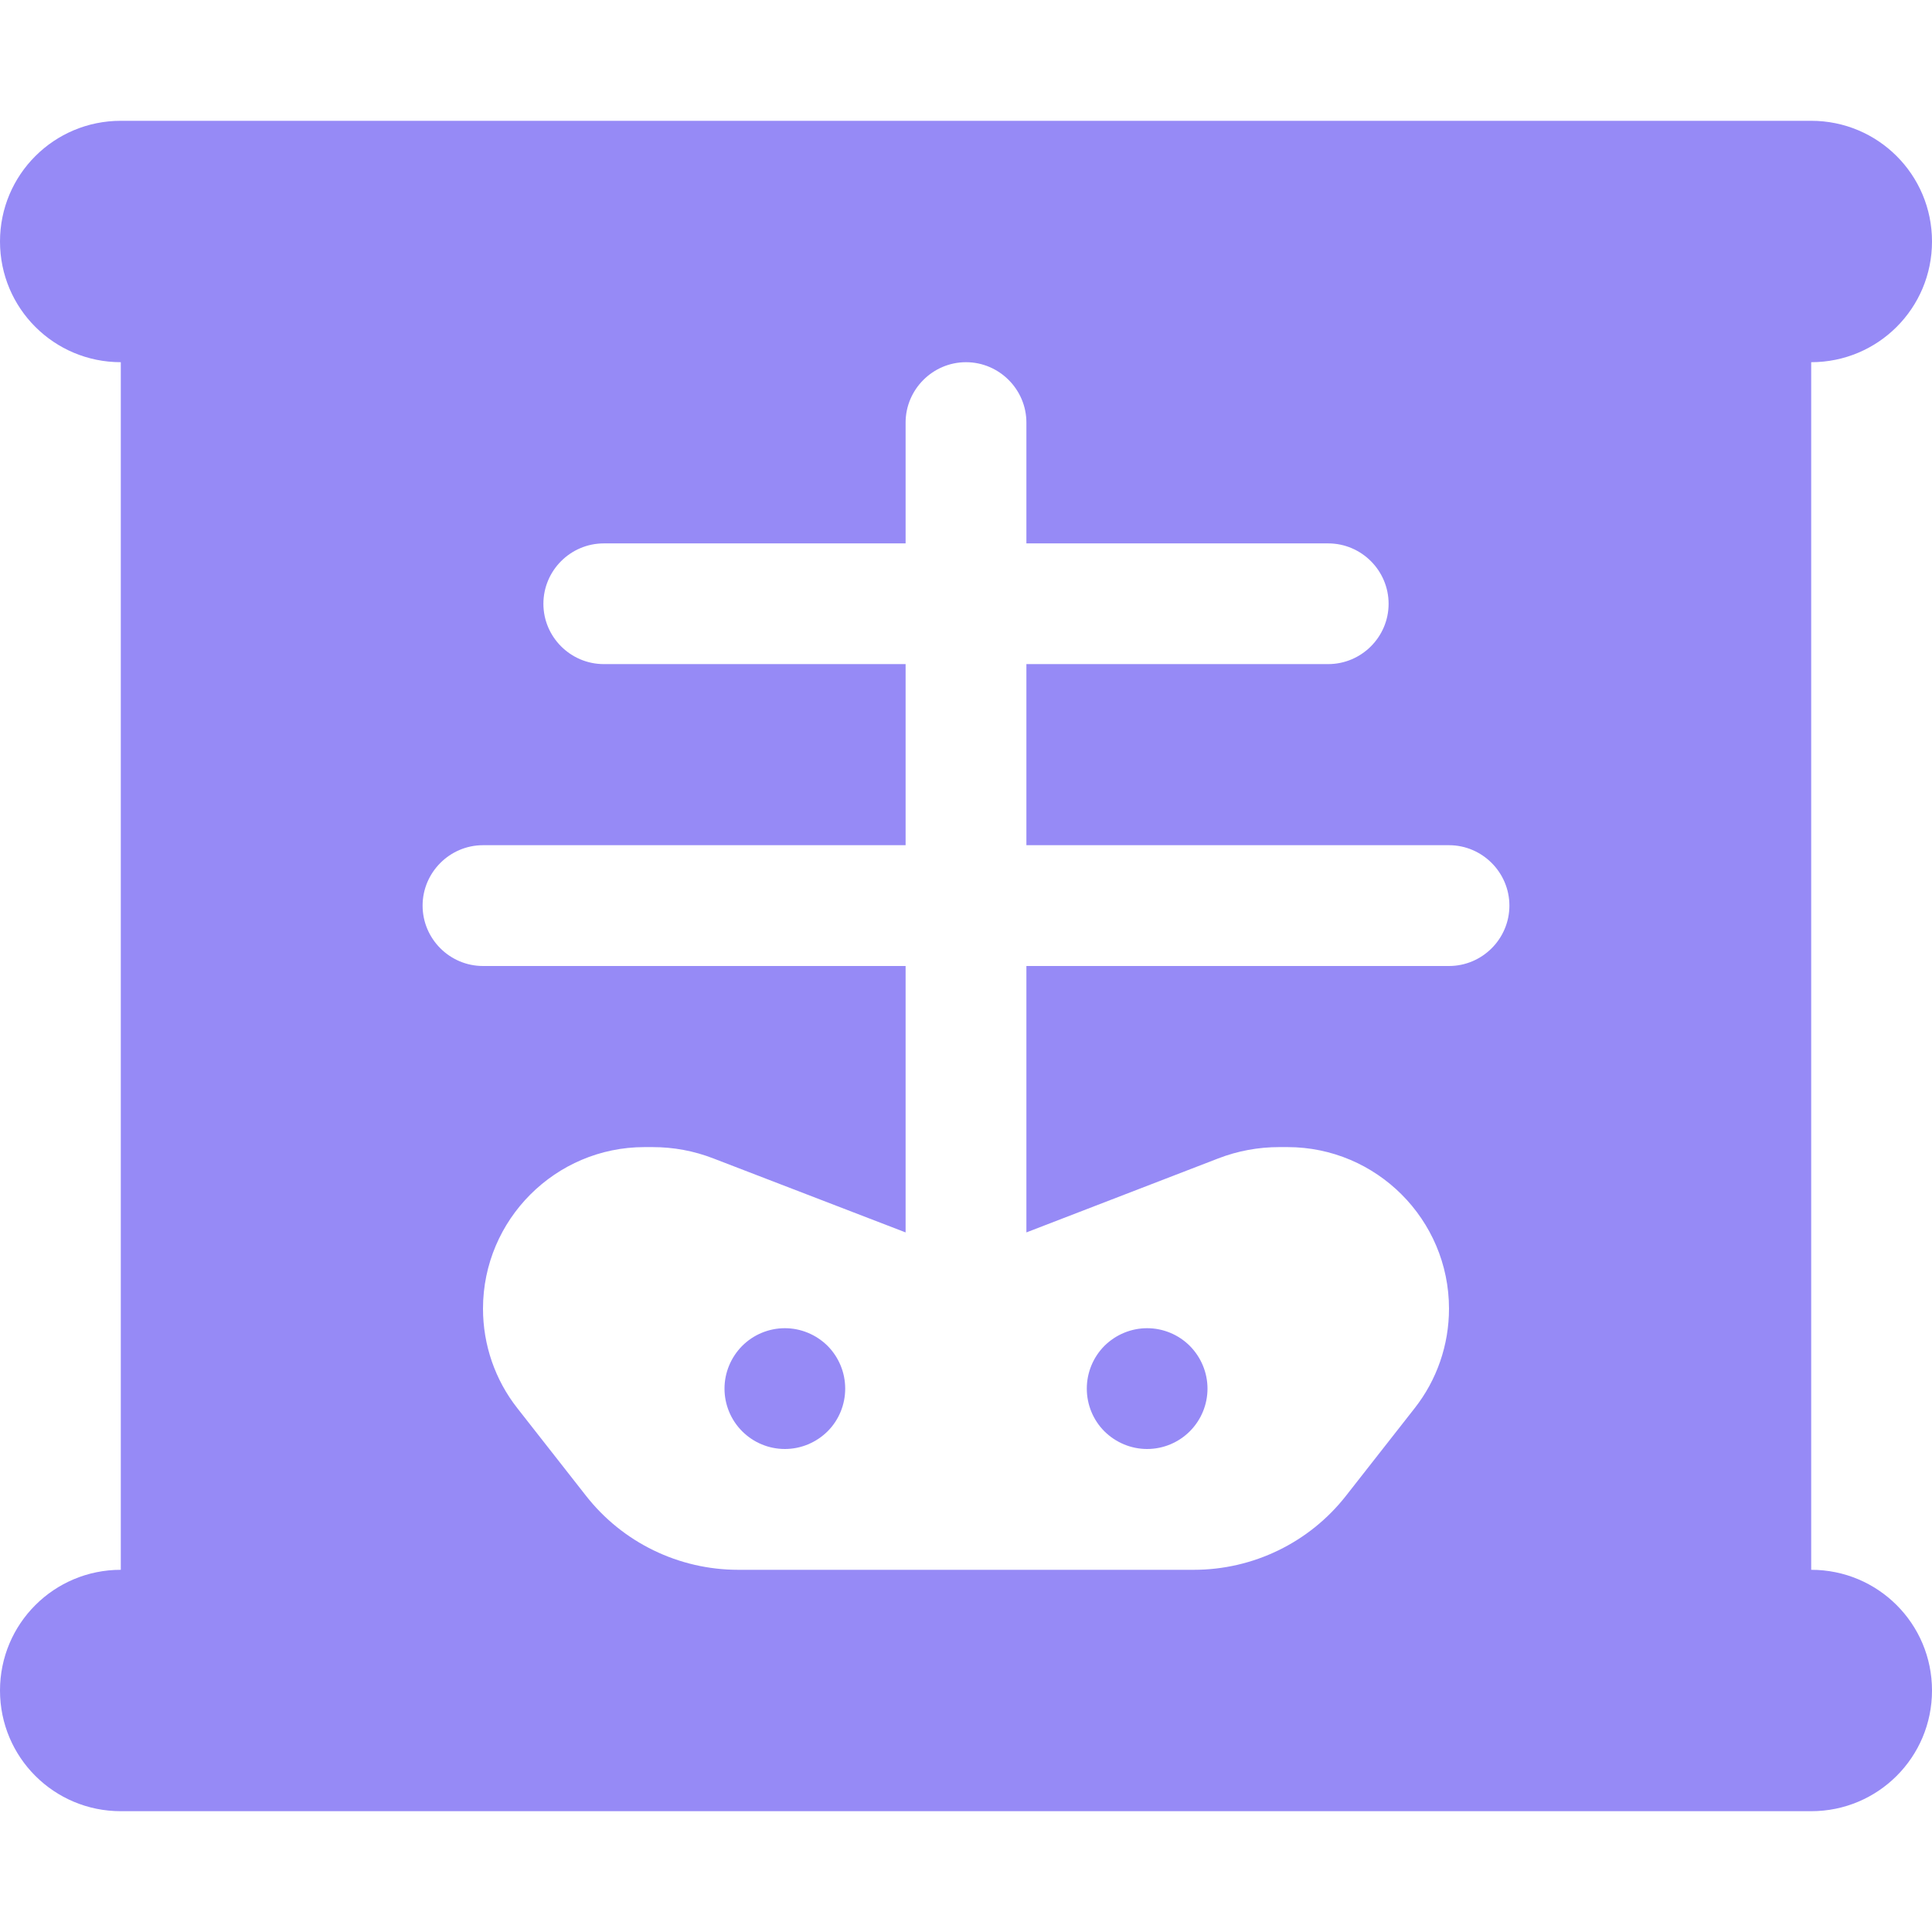 <svg width="19" height="19" viewBox="0 0 19 19" fill="none" xmlns="http://www.w3.org/2000/svg">
<g id="Iconos">
<path id="Vector" d="M0 2.375C0 1.718 0.531 1.188 1.188 1.188H17.812C18.469 1.188 19 1.718 19 2.375C19 3.032 18.469 3.562 17.812 3.562V15.438C18.469 15.438 19 15.968 19 16.625C19 17.282 18.469 17.812 17.812 17.812H1.188C0.531 17.812 0 17.282 0 16.625C0 15.968 0.531 15.438 1.188 15.438V3.562C0.531 3.562 0 3.032 0 2.375ZM9.5 3.562C9.173 3.562 8.906 3.83 8.906 4.156V5.344H5.938C5.611 5.344 5.344 5.611 5.344 5.938C5.344 6.264 5.611 6.531 5.938 6.531H8.906V8.312H4.75C4.423 8.312 4.156 8.58 4.156 8.906C4.156 9.233 4.423 9.5 4.75 9.5H8.906V12.12L7.017 11.393C6.824 11.318 6.624 11.281 6.416 11.281H6.338C5.463 11.281 4.75 11.994 4.75 12.87C4.75 13.226 4.869 13.571 5.088 13.849L5.763 14.71C6.123 15.17 6.676 15.438 7.259 15.438H11.741C12.324 15.438 12.877 15.17 13.237 14.71L13.912 13.849C14.131 13.571 14.25 13.226 14.25 12.87C14.25 11.994 13.537 11.281 12.662 11.281H12.58C12.376 11.281 12.172 11.318 11.979 11.393L10.094 12.12V9.5H14.25C14.577 9.5 14.844 9.233 14.844 8.906C14.844 8.58 14.577 8.312 14.25 8.312H10.094V6.531H13.062C13.389 6.531 13.656 6.264 13.656 5.938C13.656 5.611 13.389 5.344 13.062 5.344H10.094V4.156C10.094 3.83 9.827 3.562 9.5 3.562ZM7.719 13.062C7.876 13.062 8.027 13.125 8.139 13.236C8.25 13.348 8.312 13.499 8.312 13.656C8.312 13.814 8.25 13.965 8.139 14.076C8.027 14.187 7.876 14.25 7.719 14.25C7.561 14.25 7.41 14.187 7.299 14.076C7.188 13.965 7.125 13.814 7.125 13.656C7.125 13.499 7.188 13.348 7.299 13.236C7.41 13.125 7.561 13.062 7.719 13.062ZM10.688 13.656C10.688 13.499 10.75 13.348 10.861 13.236C10.973 13.125 11.124 13.062 11.281 13.062C11.439 13.062 11.59 13.125 11.701 13.236C11.812 13.348 11.875 13.499 11.875 13.656C11.875 13.814 11.812 13.965 11.701 14.076C11.59 14.187 11.439 14.25 11.281 14.25C11.124 14.25 10.973 14.187 10.861 14.076C10.75 13.965 10.688 13.814 10.688 13.656Z" fill="#968AF6"/>
</g>
</svg>
